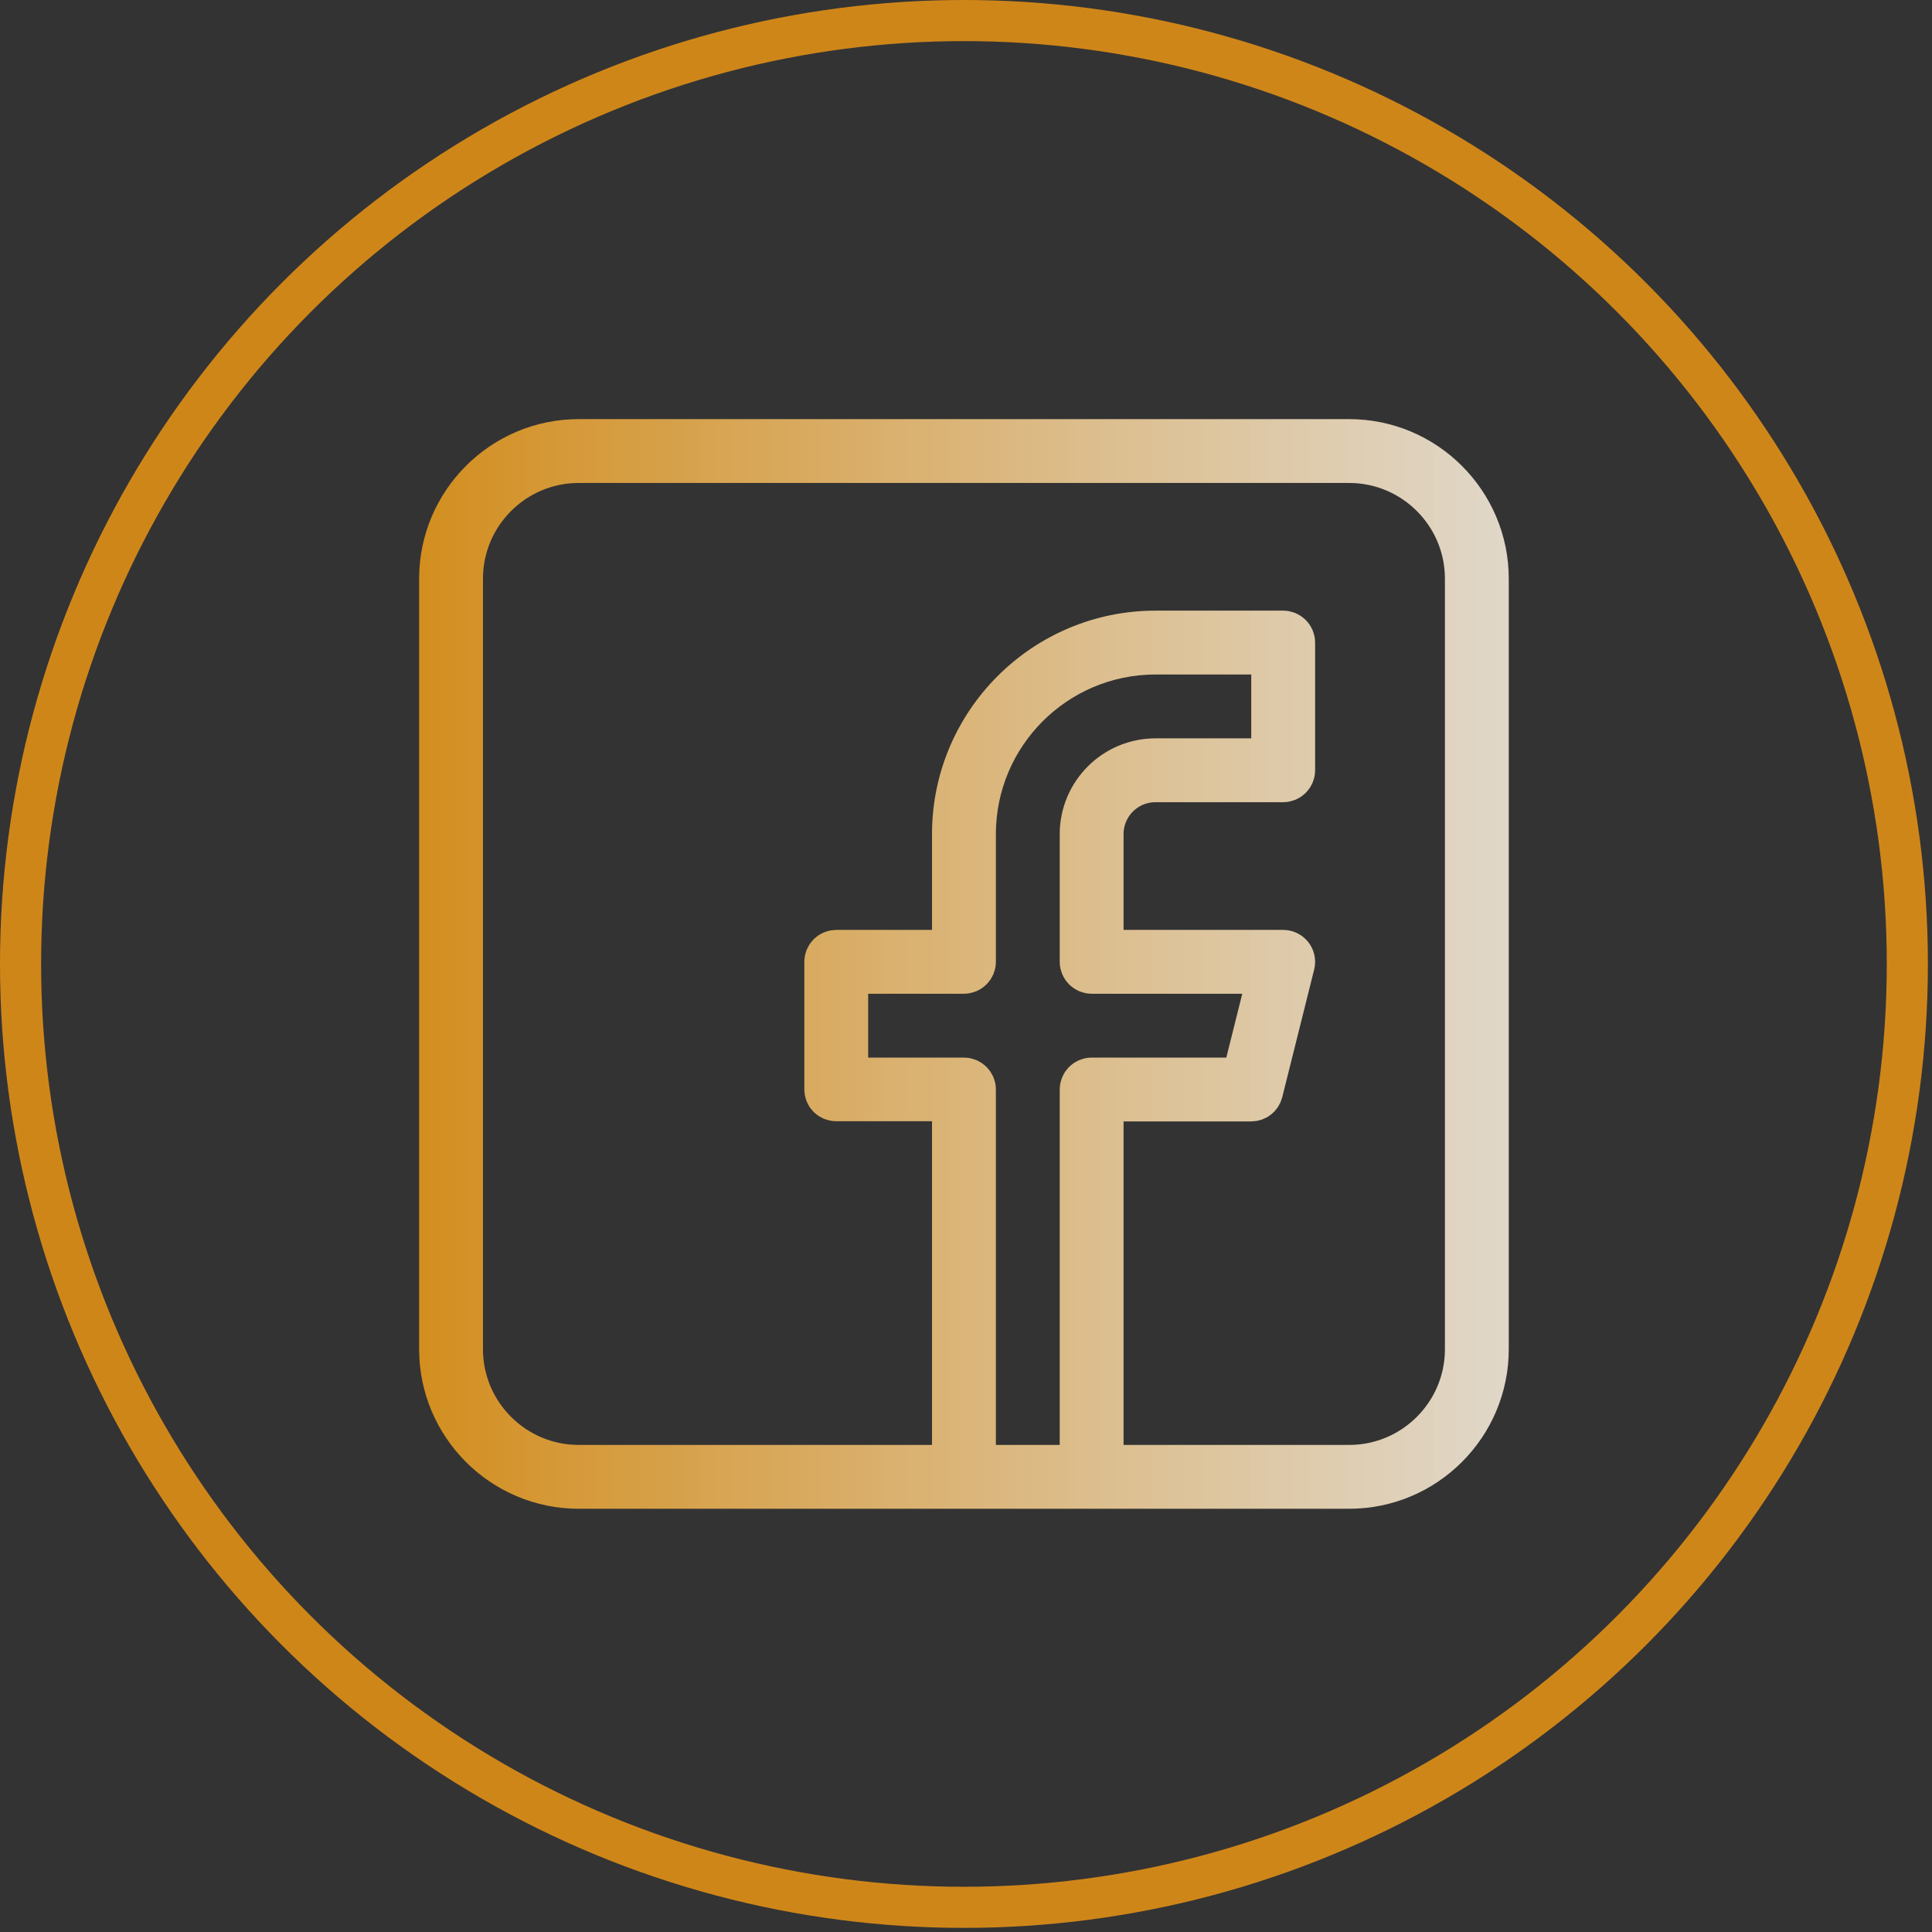 <svg width="47" height="47" viewBox="0 0 47 47" fill="none" xmlns="http://www.w3.org/2000/svg">
<rect x="0" y="0" width="47" height="47" fill="#333333" stroke="none"/>
<circle cx="23.45" cy="23.45" r="22.95" stroke="#E49216" stroke-opacity="0.88"/>
<g clip-path="url(#clip0_217_1440)">
<path d="M25.78 35.651H26.28V35.151V26.505C26.28 26.352 26.404 26.228 26.556 26.228H29.833H30.224L30.318 25.849L30.706 24.296L30.862 23.675H30.221H26.556C26.404 23.675 26.28 23.551 26.28 23.398V20.292C26.28 19.283 27.101 18.462 28.11 18.462H30.439H30.939V17.962V16.409V15.909H30.439H28.11C25.692 15.909 23.727 17.874 23.727 20.292V23.398C23.727 23.551 23.603 23.675 23.45 23.675H21.12H20.62V24.175V25.728V26.228H21.12H23.45C23.603 26.228 23.727 26.352 23.727 26.505V35.151V35.651H24.227H25.78ZM26.833 35.151V35.651H27.333H32.821C34.382 35.651 35.651 34.382 35.651 32.821V14.079C35.651 12.518 34.382 11.249 32.821 11.249H14.079C12.518 11.249 11.249 12.518 11.249 14.079V32.821C11.249 34.382 12.518 35.651 14.079 35.651H22.673H23.173V35.151V27.276V26.776H22.673H20.343C20.186 26.776 20.067 26.653 20.067 26.505V23.398C20.067 23.245 20.191 23.122 20.343 23.122H22.673H23.173V22.622V20.292C23.173 17.57 25.388 15.355 28.11 15.355H31.216C31.369 15.355 31.493 15.479 31.493 15.632V18.738C31.493 18.891 31.369 19.015 31.216 19.015H28.11C27.405 19.015 26.833 19.587 26.833 20.292V22.622V23.122H27.333H31.216C31.396 23.122 31.528 23.291 31.485 23.465L31.485 23.465L30.708 26.572L30.708 26.572C30.677 26.695 30.566 26.781 30.439 26.781H27.333H26.833V27.281V35.151ZM14.079 10.696H32.821C34.686 10.696 36.204 12.214 36.204 14.079V32.821C36.204 34.686 34.686 36.204 32.821 36.204H14.079C12.214 36.204 10.696 34.686 10.696 32.821V14.079C10.696 12.214 12.214 10.696 14.079 10.696Z" stroke="url(#paint0_linear_217_1440)" stroke-linecap="round"/>
</g>
<defs>
<linearGradient id="paint0_linear_217_1440" x1="10.196" y1="-122.342" x2="37.691" y2="-122.342" gradientUnits="userSpaceOnUse">
<stop stop-color="#D38E1F"/>
<stop offset="1" stop-color="#F8F0E3" stop-opacity="0.88"/>
</linearGradient>
<clipPath id="clip0_217_1440">
<rect width="26.509" height="26.509" fill="white" transform="translate(10.196 10.196)"/>
</clipPath>
</defs>
</svg>

